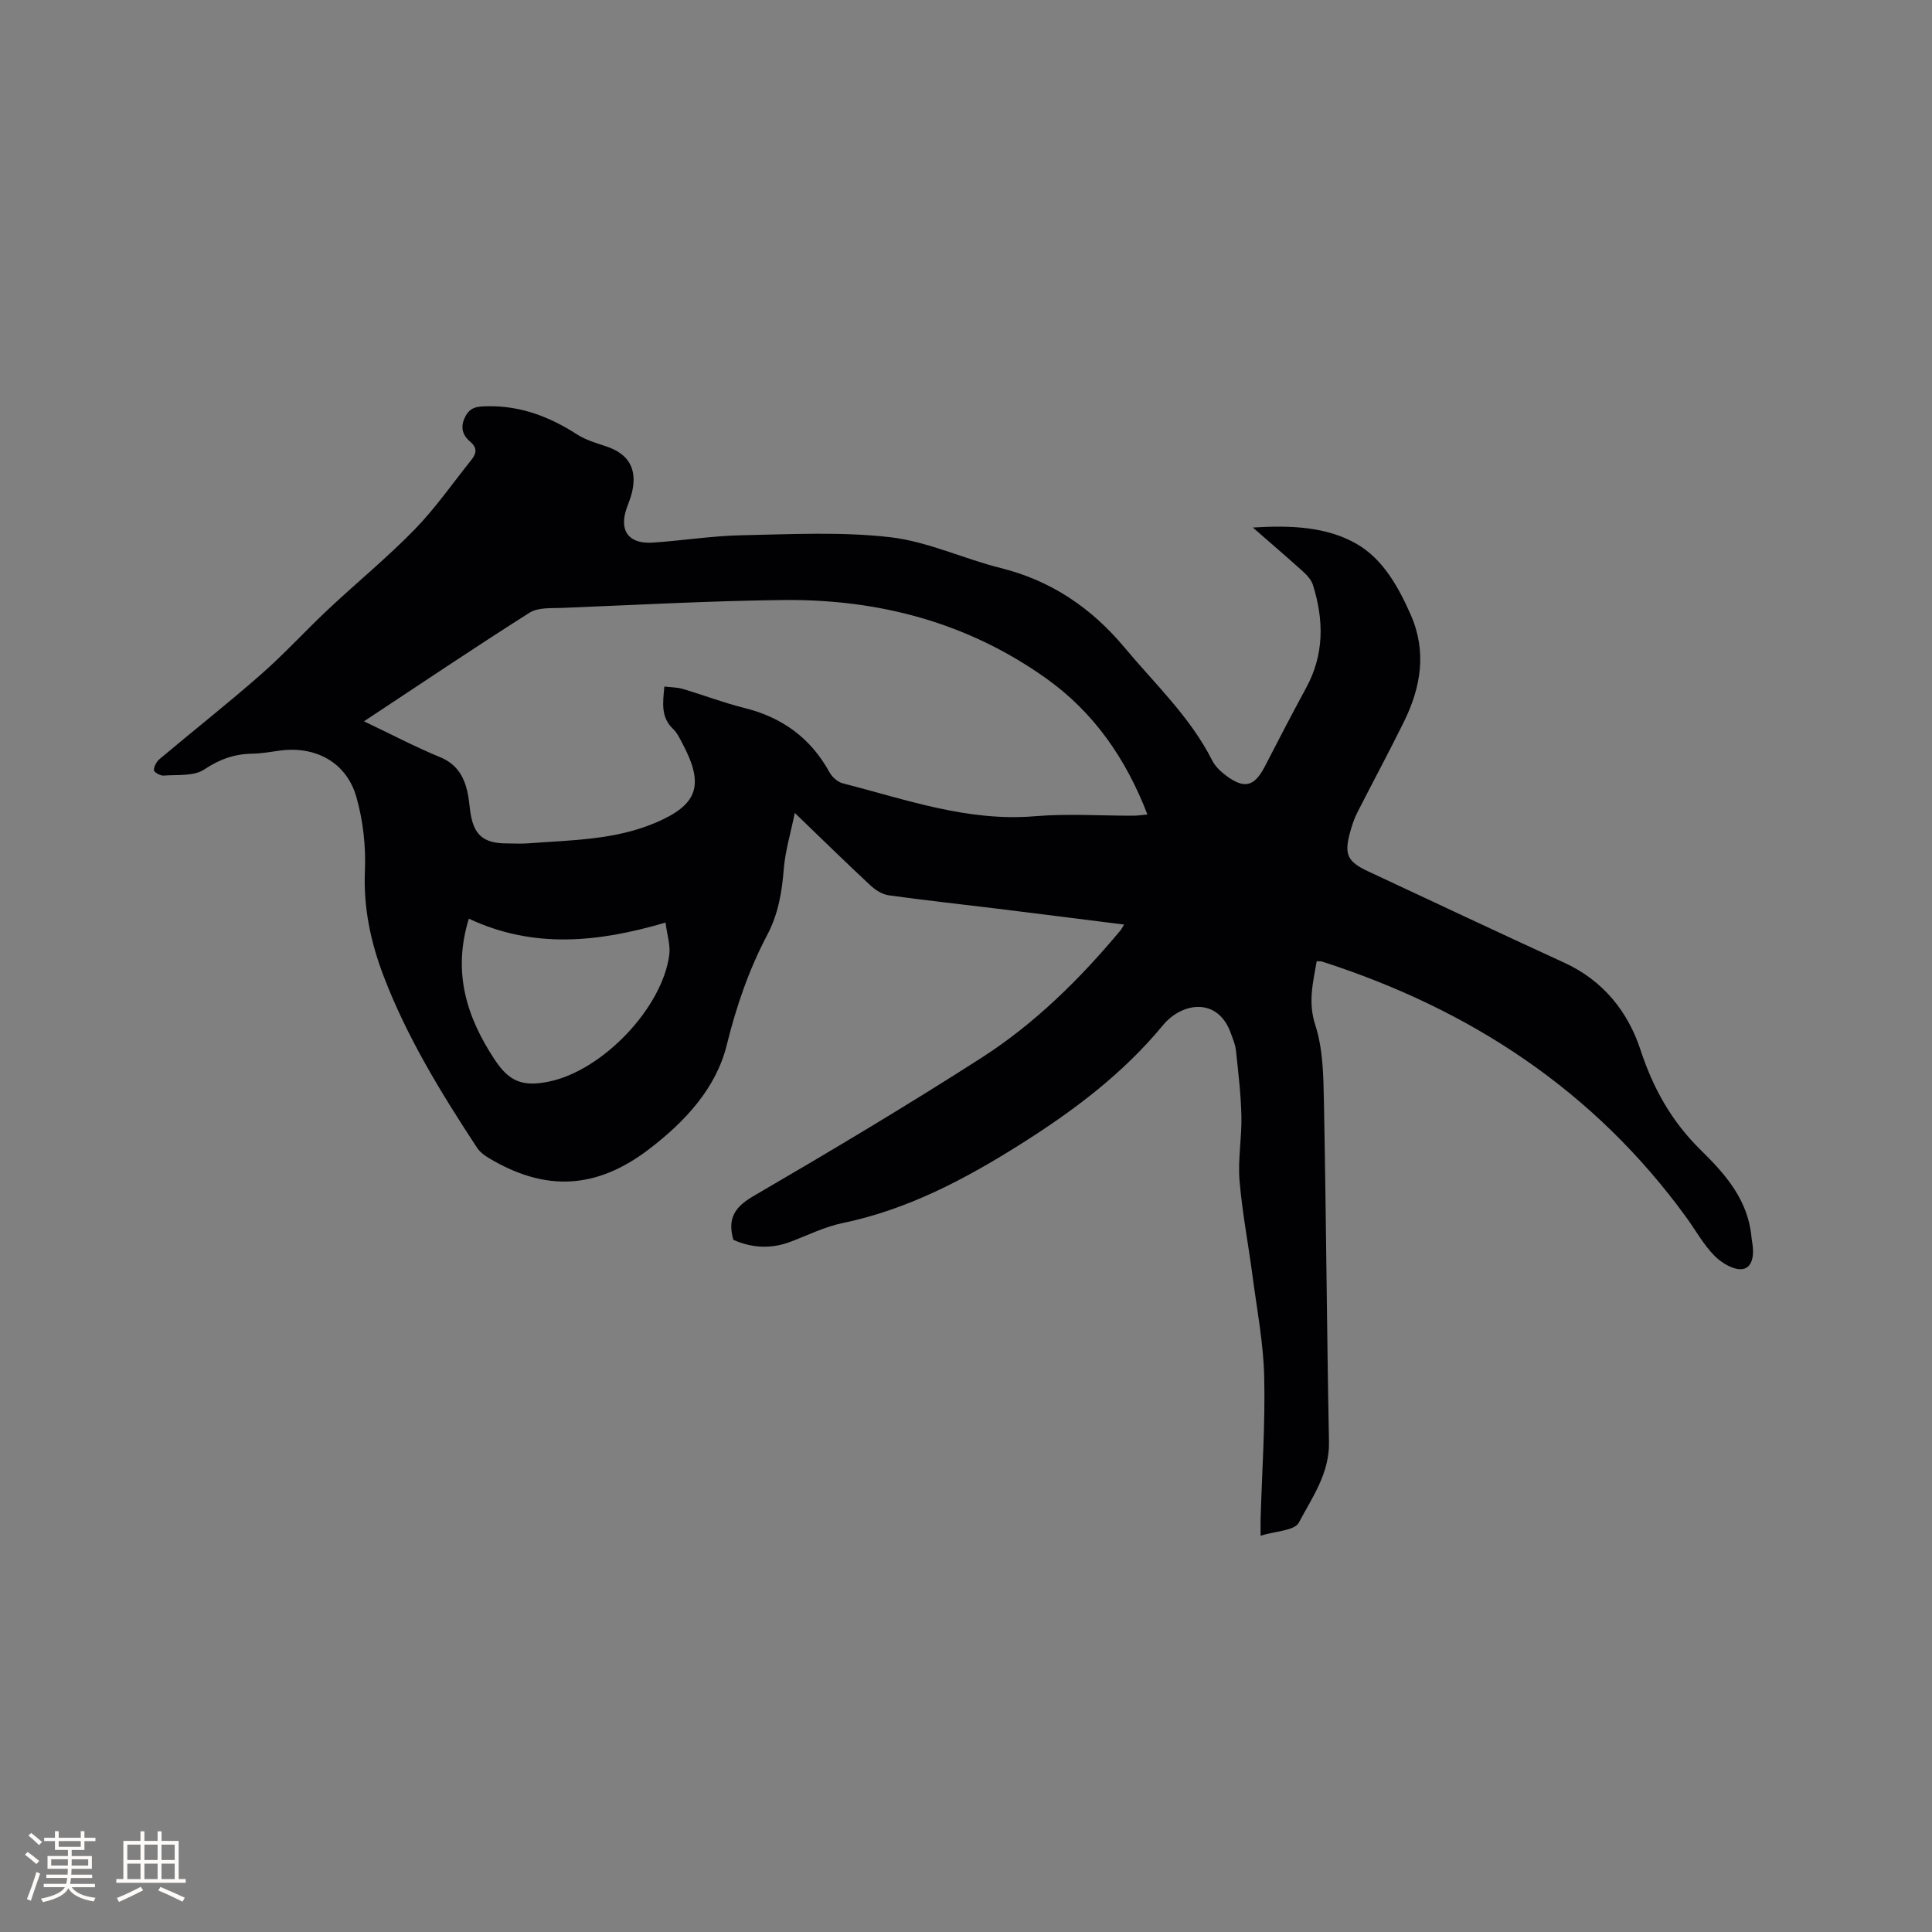 <svg enable-background="new 0 0 400 400" viewBox="0 0 400 400" xmlns="http://www.w3.org/2000/svg"><rect x="0" y="0" width="400" height="400" fill="#808080" stroke="none"/><path d="m232.73 191.42c-8.98-1.13-17.66-2.23-26.34-3.3-7.47-.92-14.95-1.72-22.4-2.76-1.33-.19-2.74-1.08-3.76-2.03-5.03-4.68-9.94-9.5-15.68-15.02-.9 4.4-1.98 7.94-2.27 11.54-.38 4.8-1.13 9.34-3.42 13.69-3.8 7.21-6.41 14.78-8.39 22.8-2.21 8.99-8.65 15.89-16.05 21.55-10.92 8.36-21.53 8.92-33.33 1.8-.88-.53-1.77-1.23-2.32-2.06-7.45-11.35-14.54-22.9-19.39-35.65-2.65-6.98-4.15-14.08-3.83-21.7.22-5.08-.38-10.42-1.78-15.31-2.05-7.16-8.48-10.58-15.86-9.56-1.89.26-3.79.6-5.69.63-3.69.06-6.76 1.15-9.93 3.27-2.15 1.44-5.58 1.05-8.45 1.27-.67.05-1.98-.73-1.98-1.12.01-.78.54-1.77 1.17-2.3 6.98-5.87 14.15-11.51 21-17.53 4.84-4.24 9.19-9.03 13.89-13.44 5.93-5.57 12.25-10.74 17.92-16.56 4.32-4.43 7.89-9.6 11.78-14.45 1.07-1.33 1.2-2.5-.31-3.77-1.59-1.34-2.05-3.03-1-5.11 1.06-2.1 2.57-2.15 4.67-2.19 6.87-.12 12.83 2.19 18.49 5.83 1.83 1.18 4.04 1.81 6.13 2.51 4.57 1.54 6.37 4.64 5.26 9.44-.26 1.13-.73 2.21-1.11 3.31-1.64 4.68.4 7.48 5.43 7.14 6.13-.41 12.24-1.4 18.37-1.52 10.25-.21 20.6-.76 30.73.4 7.77.89 15.19 4.46 22.89 6.38 10.51 2.62 18.84 8.29 25.71 16.53 6.3 7.55 13.56 14.34 18.08 23.29.59 1.18 1.66 2.22 2.73 3.04 3.9 2.98 6 2.45 8.19-1.79 2.81-5.46 5.64-10.91 8.57-16.31 3.74-6.89 3.65-14.01 1.38-21.25-.32-1.02-1.17-1.97-1.99-2.72-3.27-2.96-6.63-5.83-10.45-9.17 7.91-.49 15.3-.18 21.53 3.41 5.39 3.12 8.63 8.89 11.18 14.71 3.33 7.61 2.08 14.95-1.42 22.07-3.13 6.36-6.51 12.6-9.72 18.93-.62 1.22-1.04 2.55-1.41 3.87-1.31 4.69-.62 6.17 3.72 8.2 13.53 6.31 27.03 12.69 40.6 18.91 8.05 3.69 13.19 10.13 15.81 18.13 2.62 7.99 6.47 14.8 12.46 20.67 4.68 4.59 9.12 9.55 10.28 16.43.16.94.21 1.89.38 2.83.39 2.26.11 5.04-2.02 5.37-1.79.27-4.35-1.27-5.81-2.75-2.28-2.31-3.89-5.27-5.82-7.93-19.08-26.29-44.79-43.13-75.41-52.98-.29-.09-.62-.05-1.13-.08-.76 4.4-1.84 8.46-.29 13.23 1.59 4.91 1.68 10.42 1.78 15.69.46 23.53.6 47.08 1.05 70.61.13 6.49-3.48 11.49-6.24 16.7-.89 1.69-4.86 1.75-7.92 2.71 0-1.53-.02-2.44 0-3.35.29-9.86.98-19.72.75-29.57-.16-6.95-1.5-13.88-2.41-20.8-.87-6.62-2.15-13.2-2.7-19.84-.36-4.39.49-8.87.39-13.3-.1-4.54-.65-9.07-1.13-13.6-.13-1.24-.66-2.44-1.09-3.64-2.68-7.41-10.05-6.4-14.03-1.58-8.31 10.07-18.51 17.7-29.39 24.57-11.5 7.26-23.43 13.59-36.96 16.39-3.69.77-7.18 2.51-10.74 3.86-4.09 1.55-8.06 1.29-11.85-.4-1.22-4.3.18-6.73 4.06-8.99 15.92-9.28 31.77-18.72 47.28-28.67 11.02-7.07 20.35-16.26 28.75-26.33.25-.27.42-.64.81-1.28zm-157.37-42.08c5.63 2.68 10.59 5.29 15.75 7.42 3.37 1.39 4.88 3.85 5.64 7.07.31 1.33.41 2.72.6 4.08.66 4.92 2.68 6.71 7.59 6.71 1.48 0 2.98.1 4.45-.02 8.85-.67 17.81-.67 26.21-4.21 8.89-3.74 10.31-7.81 5.67-16.5-.55-1.02-1.06-2.16-1.88-2.93-2.63-2.48-2.15-5.47-1.84-8.82 1.39.17 2.67.15 3.83.5 4.26 1.26 8.42 2.86 12.72 3.93 7.81 1.94 13.7 6.19 17.61 13.28.55 1 1.7 2.05 2.76 2.32 13.07 3.36 25.89 7.99 39.82 6.82 6.74-.57 13.56-.09 20.35-.11.88 0 1.76-.14 2.92-.25-4.46-11.6-11.12-21.16-20.94-28.16-16.26-11.59-34.72-16.46-54.48-16.24-15.25.17-30.49 1.02-45.73 1.63-2.29.09-5.01-.13-6.77.99-11.35 7.19-22.5 14.71-34.28 22.49zm21.71 40.86c-3.45 11.2-.4 20.48 5.35 29.19 3.04 4.61 5.87 5.66 11.29 4.53 11.04-2.29 23.42-15.22 24.86-26.25.26-2-.46-4.14-.78-6.66-14.15 4.16-27.45 5.42-40.72-.81z" fill="#010103"/><g fill="#fcfbfa"><path d="m5.17 384 .55-.58c.85.61 1.65 1.24 2.4 1.87l-.59.64c-.83-.73-1.62-1.38-2.36-1.93m1.22 9.53-.82-.34c.71-1.76 1.37-3.64 1.98-5.63.24.13.5.25.76.36-.6 1.67-1.24 3.54-1.92 5.61m-.5-13.5.57-.54c.56.44 1.31 1.06 2.26 1.87l-.64.64c-.68-.66-1.41-1.32-2.19-1.97m3.25.46h2.24v-1.36h.77v1.36h4.57v-1.36h.76v1.36h2.28v.69h-2.28v1.84h-2.64v1.26h4.18v2.64h-4.21c0 .45-.02.86-.05 1.21h4.32v.69h-4.38c-.04.34-.1.75-.19 1.22h5.15v.69h-4.82c.87 1.19 2.51 1.92 4.93 2.19-.17.31-.3.57-.37.76-2.77-.49-4.52-1.41-5.26-2.76-.56 1.26-2.3 2.23-5.24 2.9-.12-.24-.26-.48-.43-.72 2.73-.55 4.38-1.34 4.96-2.38h-4.38v-.69h4.65c.1-.38.17-.79.21-1.22h-4.32v-.69h4.4c.03-.34.05-.75.05-1.21h-4.2v-2.64h4.23v-1.26h-2.69v-1.84h-2.24zm1.46 4.46v1.29h3.45c.01-.4.02-.57.01-.53v-.32-.45h-3.46zm1.55-2.59h4.57v-1.19h-4.57zm6.11 2.59h-3.42v.77c-.01.19-.01.37-.02.53h3.44z"/><path d="m32.63 379.16h.82v1.98h3.54v7.89h1.46v.78h-14.37v-.78h1.46v-7.89h3.54v-1.98h.82v1.98h2.73zm-3.49 11.48.5.73c-1.61.82-3.28 1.63-5 2.41-.13-.27-.28-.55-.44-.82 1.75-.72 3.4-1.49 4.94-2.32m-2.78-5.55h2.73v-3.18h-2.73zm0 3.95h2.73v-3.2h-2.73zm3.54-3.95h2.73v-3.18h-2.73zm0 3.95h2.73v-3.2h-2.73zm7.89 4.68c-1.84-.92-3.51-1.7-5.02-2.32l.45-.73c1.89.8 3.57 1.55 5.04 2.23zm-1.62-11.81h-2.73v3.18h2.73zm-2.73 7.13h2.73v-3.2h-2.73z"/></g></svg>